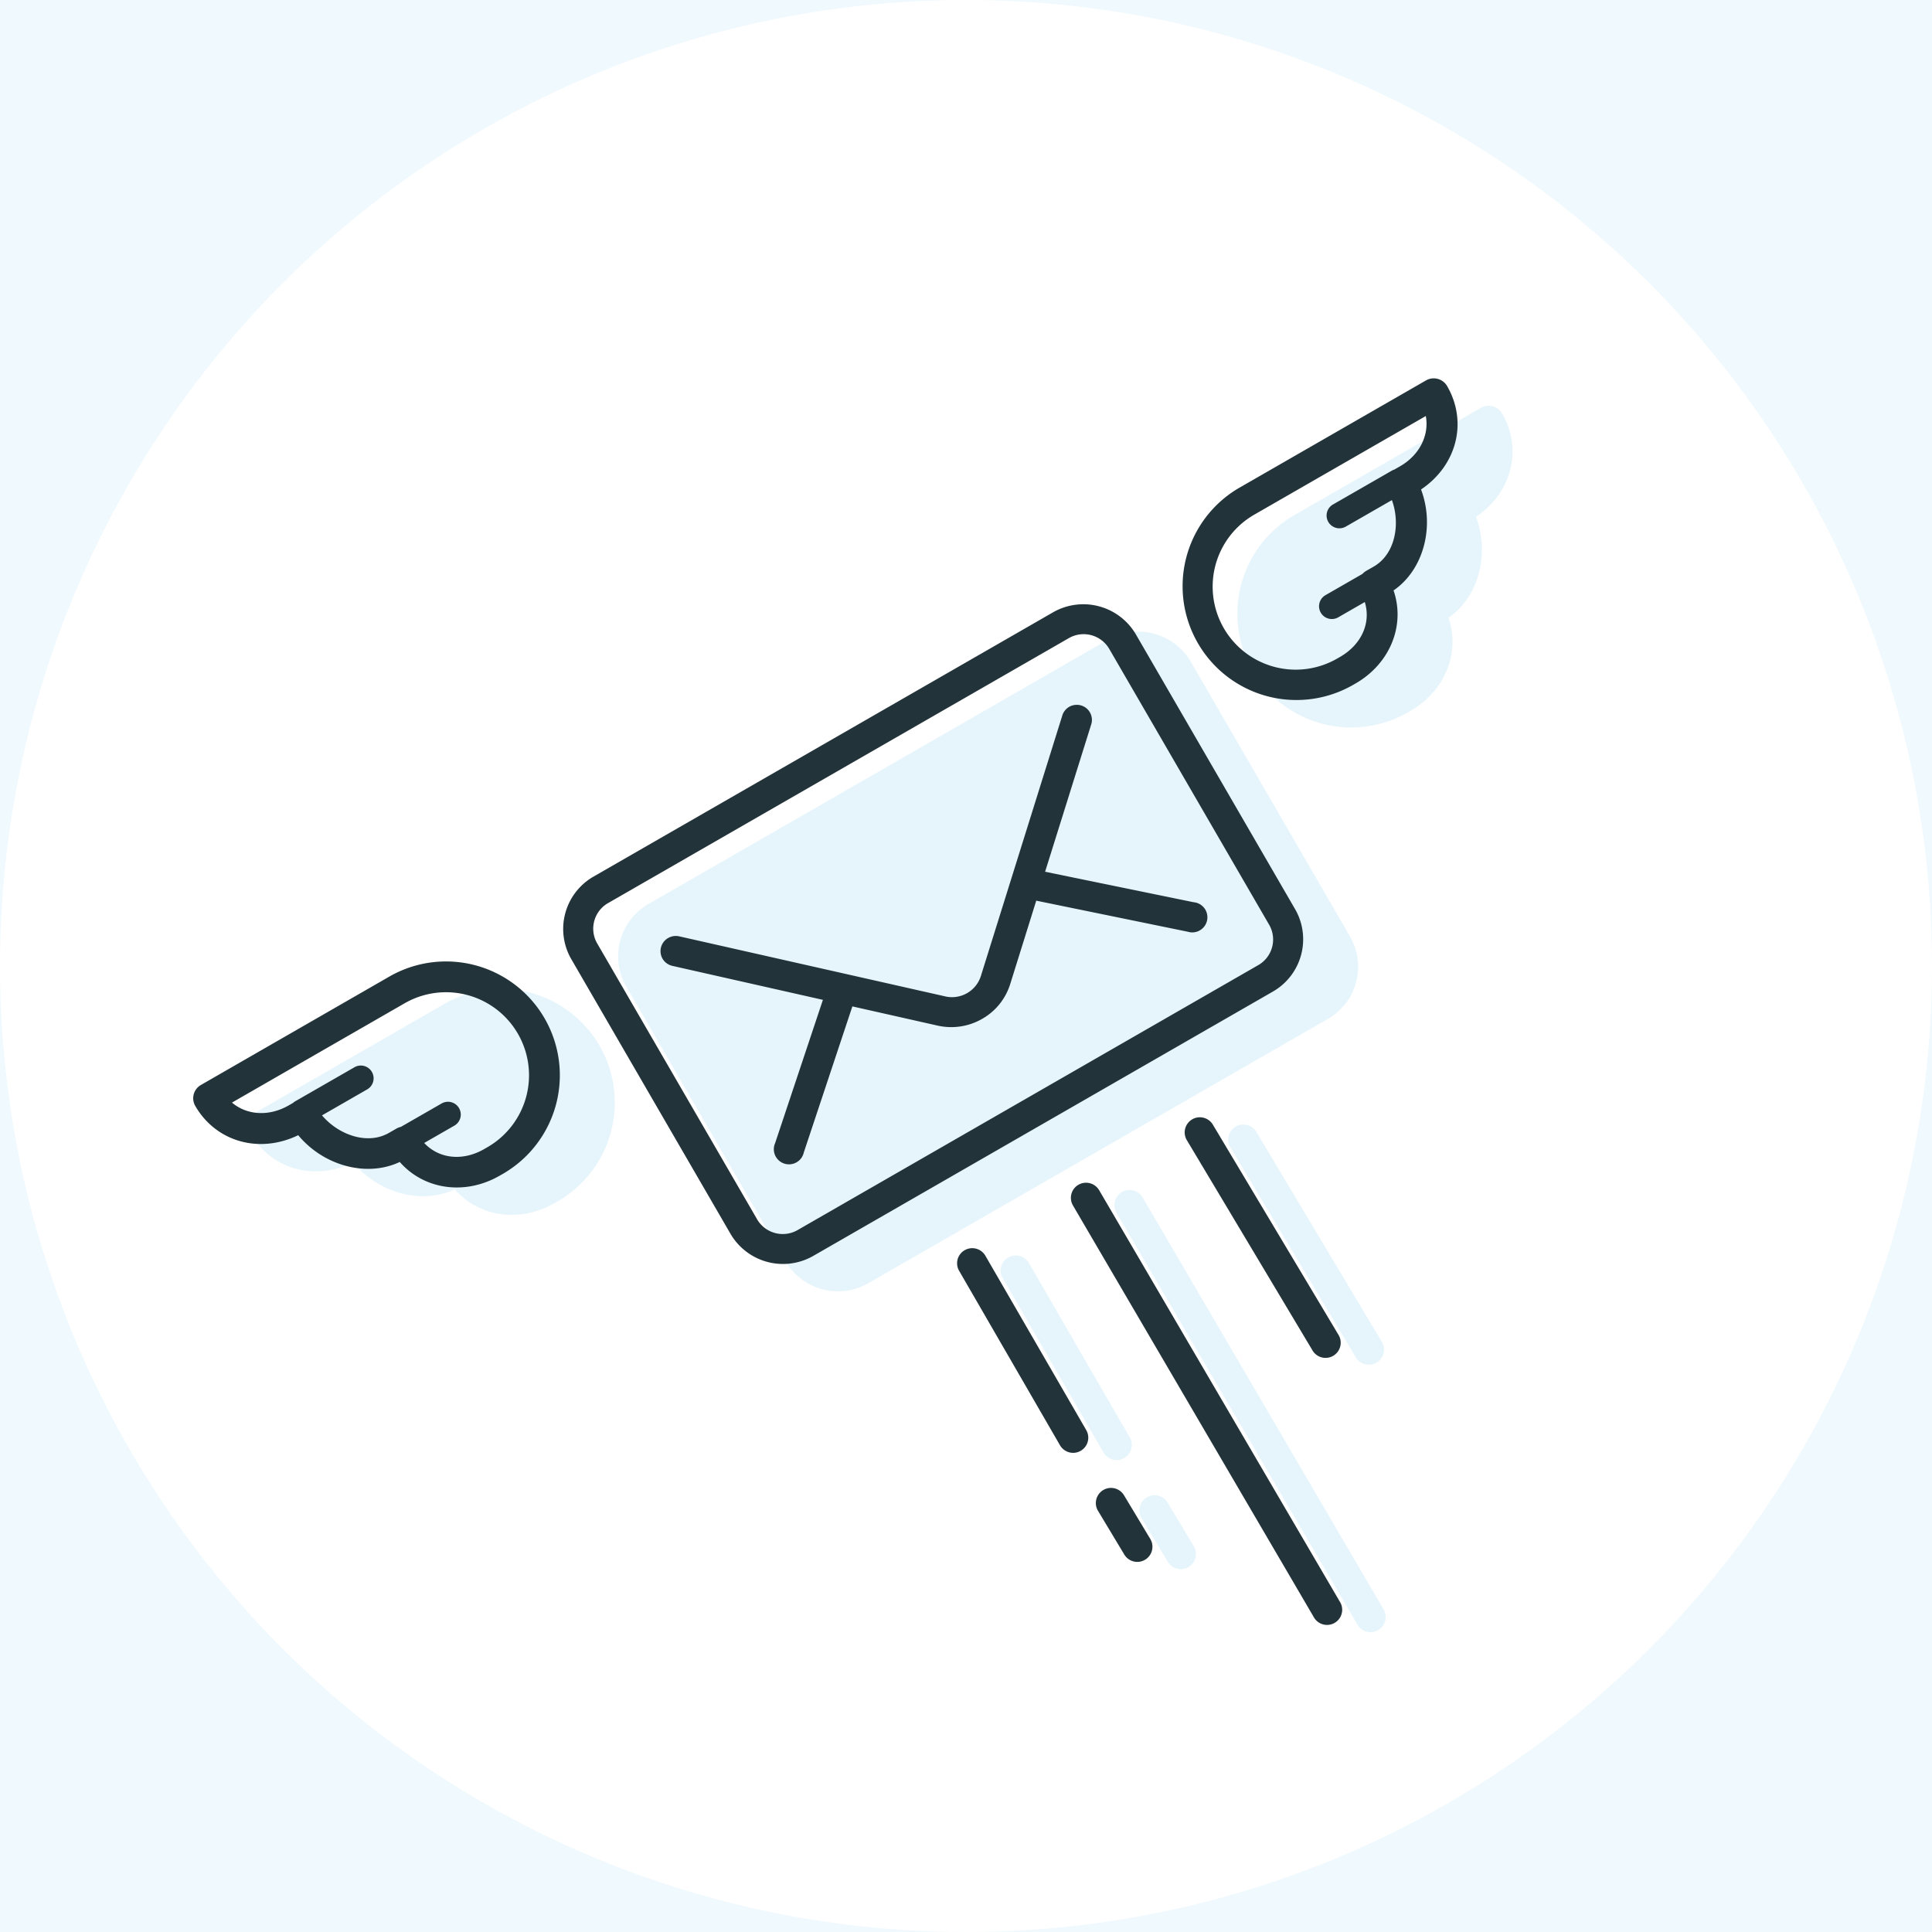 <svg xmlns="http://www.w3.org/2000/svg" width="160" height="160" viewBox="0 0 160 160">
    <g fill="none" fill-rule="evenodd">
        <path fill="#FFF" d="M-960-1340H480V479H-960z"/>
        <path fill="#009DE0" fill-opacity=".06" d="M-960-410H480v849H-960z"/>
        <g>
            <circle cx="80" cy="80" r="80" fill="#FFF"/>
            <path fill="#009DE0" fill-opacity=".1" d="M53.702 74.865L91.76 52.977a5.043 5.043 0 0 1 6.861 1.83l13.182 22.747a4.994 4.994 0 0 1-1.838 6.832l-38.06 21.888a5.035 5.035 0 0 1-6.858-1.83L51.863 81.7a4.999 4.999 0 0 1 1.839-6.835zM21.19 92.12l15.573-8.959a9.424 9.424 0 1 1 9.452 16.309l-.285.163c-2.871 1.653-6.261 1.16-8.273-1.137-2.707 1.285-6.293.336-8.41-2.217-3.204 1.554-6.793.567-8.524-2.422a1.27 1.27 0 0 1 .467-1.737zm101.459-58.35a1.283 1.283 0 0 1 1.745.466c1.732 2.99.796 6.584-2.157 8.566 1.161 3.104.194 6.668-2.277 8.362.99 2.883-.279 6.054-3.147 7.707l-.287.163a9.425 9.425 0 0 1-9.451-16.308l15.574-8.956zm-39.74 71.127a1.258 1.258 0 0 1 2.3-.303l8.354 14.444a1.255 1.255 0 0 1-2.176 1.252l-8.351-14.444a1.245 1.245 0 0 1-.127-.949zm11.492 19.857c.086-.32.297-.593.586-.757a1.256 1.256 0 0 1 1.715.458l2.175 3.614a1.255 1.255 0 0 1-2.176 1.252l-2.175-3.617a1.246 1.246 0 0 1-.125-.95zm-2.068-25.277c.087-.321.297-.594.585-.76.6-.344 1.366-.14 1.716.458l19.98 34.159a1.255 1.255 0 0 1-2.173 1.252l-19.984-34.159a1.252 1.252 0 0 1-.124-.95zm9.425-5.42a1.256 1.256 0 0 1 2.3-.3l10.403 17.407a1.255 1.255 0 0 1-2.176 1.25l-10.403-17.409a1.248 1.248 0 0 1-.124-.949z"/>
            <path fill="#23333A" d="M16.638 89.853a1.27 1.27 0 0 0-.467 1.737c1.732 2.99 5.32 3.976 8.525 2.422 2.117 2.553 5.702 3.502 8.41 2.217 2.011 2.296 5.401 2.79 8.272 1.137l.286-.163a9.425 9.425 0 1 0-9.452-16.309l-15.574 8.959zM40.1 95.16c-1.79 1.03-3.745.807-4.97-.504l2.493-1.432a1.059 1.059 0 1 0-1.061-1.833l-3.36 1.93c-.128.028-.25.076-.364.14l-.622.357c-1.829 1.053-4.23.12-5.548-1.448l3.714-2.136a1.058 1.058 0 1 0-1.06-1.83l-4.884 2.807a.9.9 0 0 0-.17.128l-.367.21c-1.62.93-3.45.813-4.69-.237L33.488 83.1a6.875 6.875 0 1 1 6.896 11.896l-.285.164zm77.997-63.657l-15.573 8.956a9.425 9.425 0 0 0 9.45 16.308l.287-.164c2.869-1.652 4.137-4.824 3.147-7.706 2.471-1.694 3.439-5.258 2.277-8.362 2.954-1.982 3.889-5.577 2.157-8.566a1.283 1.283 0 0 0-1.745-.466zm-6.644 12.108l3.818-2.195c.704 1.92.314 4.459-1.516 5.512l-.62.354c-.113.067-.216.15-.305.248l-3.084 1.773a1.059 1.059 0 0 0 1.06 1.833l2.22-1.277c.527 1.71-.256 3.51-2.045 4.541l-.286.164a6.877 6.877 0 0 1-6.897-11.899l14.282-8.212c.292 1.596-.518 3.235-2.138 4.165l-.47.27a.907.907 0 0 0-.196.084l-4.884 2.807a1.055 1.055 0 0 0-.387 1.445c.295.505.941.678 1.448.387zM49.15 72.598a4.998 4.998 0 0 0-1.838 6.835l13.183 22.744a5.035 5.035 0 0 0 6.859 1.83l38.06-21.888a4.993 4.993 0 0 0 1.837-6.832L94.07 52.54a5.043 5.043 0 0 0-6.862-1.83L49.15 72.598zm55.928 3.938a2.445 2.445 0 0 1-.919 3.417L66.1 101.842a2.462 2.462 0 0 1-3.43-.917L49.486 78.18a2.442 2.442 0 0 1 .92-3.417l38.06-21.886a2.456 2.456 0 0 1 3.427.914l13.185 22.745zm-18.527-4.342l3.804-12.154a1.25 1.25 0 0 0-.76-1.599 1.287 1.287 0 0 0-1.097.123 1.272 1.272 0 0 0-.542.753l-6.7 21.433a2.509 2.509 0 0 1-3.05 1.75l-21.95-4.955a1.284 1.284 0 0 0-.963.161 1.252 1.252 0 0 0-.4 1.73c.182.285.47.485.802.556l12.455 2.811-3.96 11.872a1.25 1.25 0 0 0 .65 1.647c.366.158.785.134 1.13-.065.233-.133.416-.338.522-.585a1.65 1.65 0 0 0 .087-.264l4.011-12.062 7.068 1.592c1.257.281 2.572.08 3.687-.564a5.037 5.037 0 0 0 2.313-2.866l2.16-6.919 12.56 2.575a1.252 1.252 0 1 0 .723-2.398 1.568 1.568 0 0 0-.273-.052l-12.277-2.52zm-7.246 32.102c-.086.32-.04.662.126.949l8.352 14.444a1.255 1.255 0 1 0 2.176-1.252l-8.355-14.444a1.258 1.258 0 0 0-2.3.303zm11.491 19.857c-.086.32-.041.662.126.95l2.175 3.617a1.255 1.255 0 1 0 2.176-1.252l-2.175-3.615a1.256 1.256 0 0 0-2.302.3zM88.73 98.875c-.087.321-.042.663.124.951l19.984 34.159a1.255 1.255 0 0 0 2.173-1.252L91.03 98.574a1.261 1.261 0 0 0-1.716-.458 1.252 1.252 0 0 0-.585.76zm9.424-5.42c-.086.32-.041.662.124.95l10.403 17.407a1.255 1.255 0 1 0 2.177-1.249l-10.404-17.407a1.256 1.256 0 0 0-2.3.3z"/>
        </g>
    </g>
</svg>
